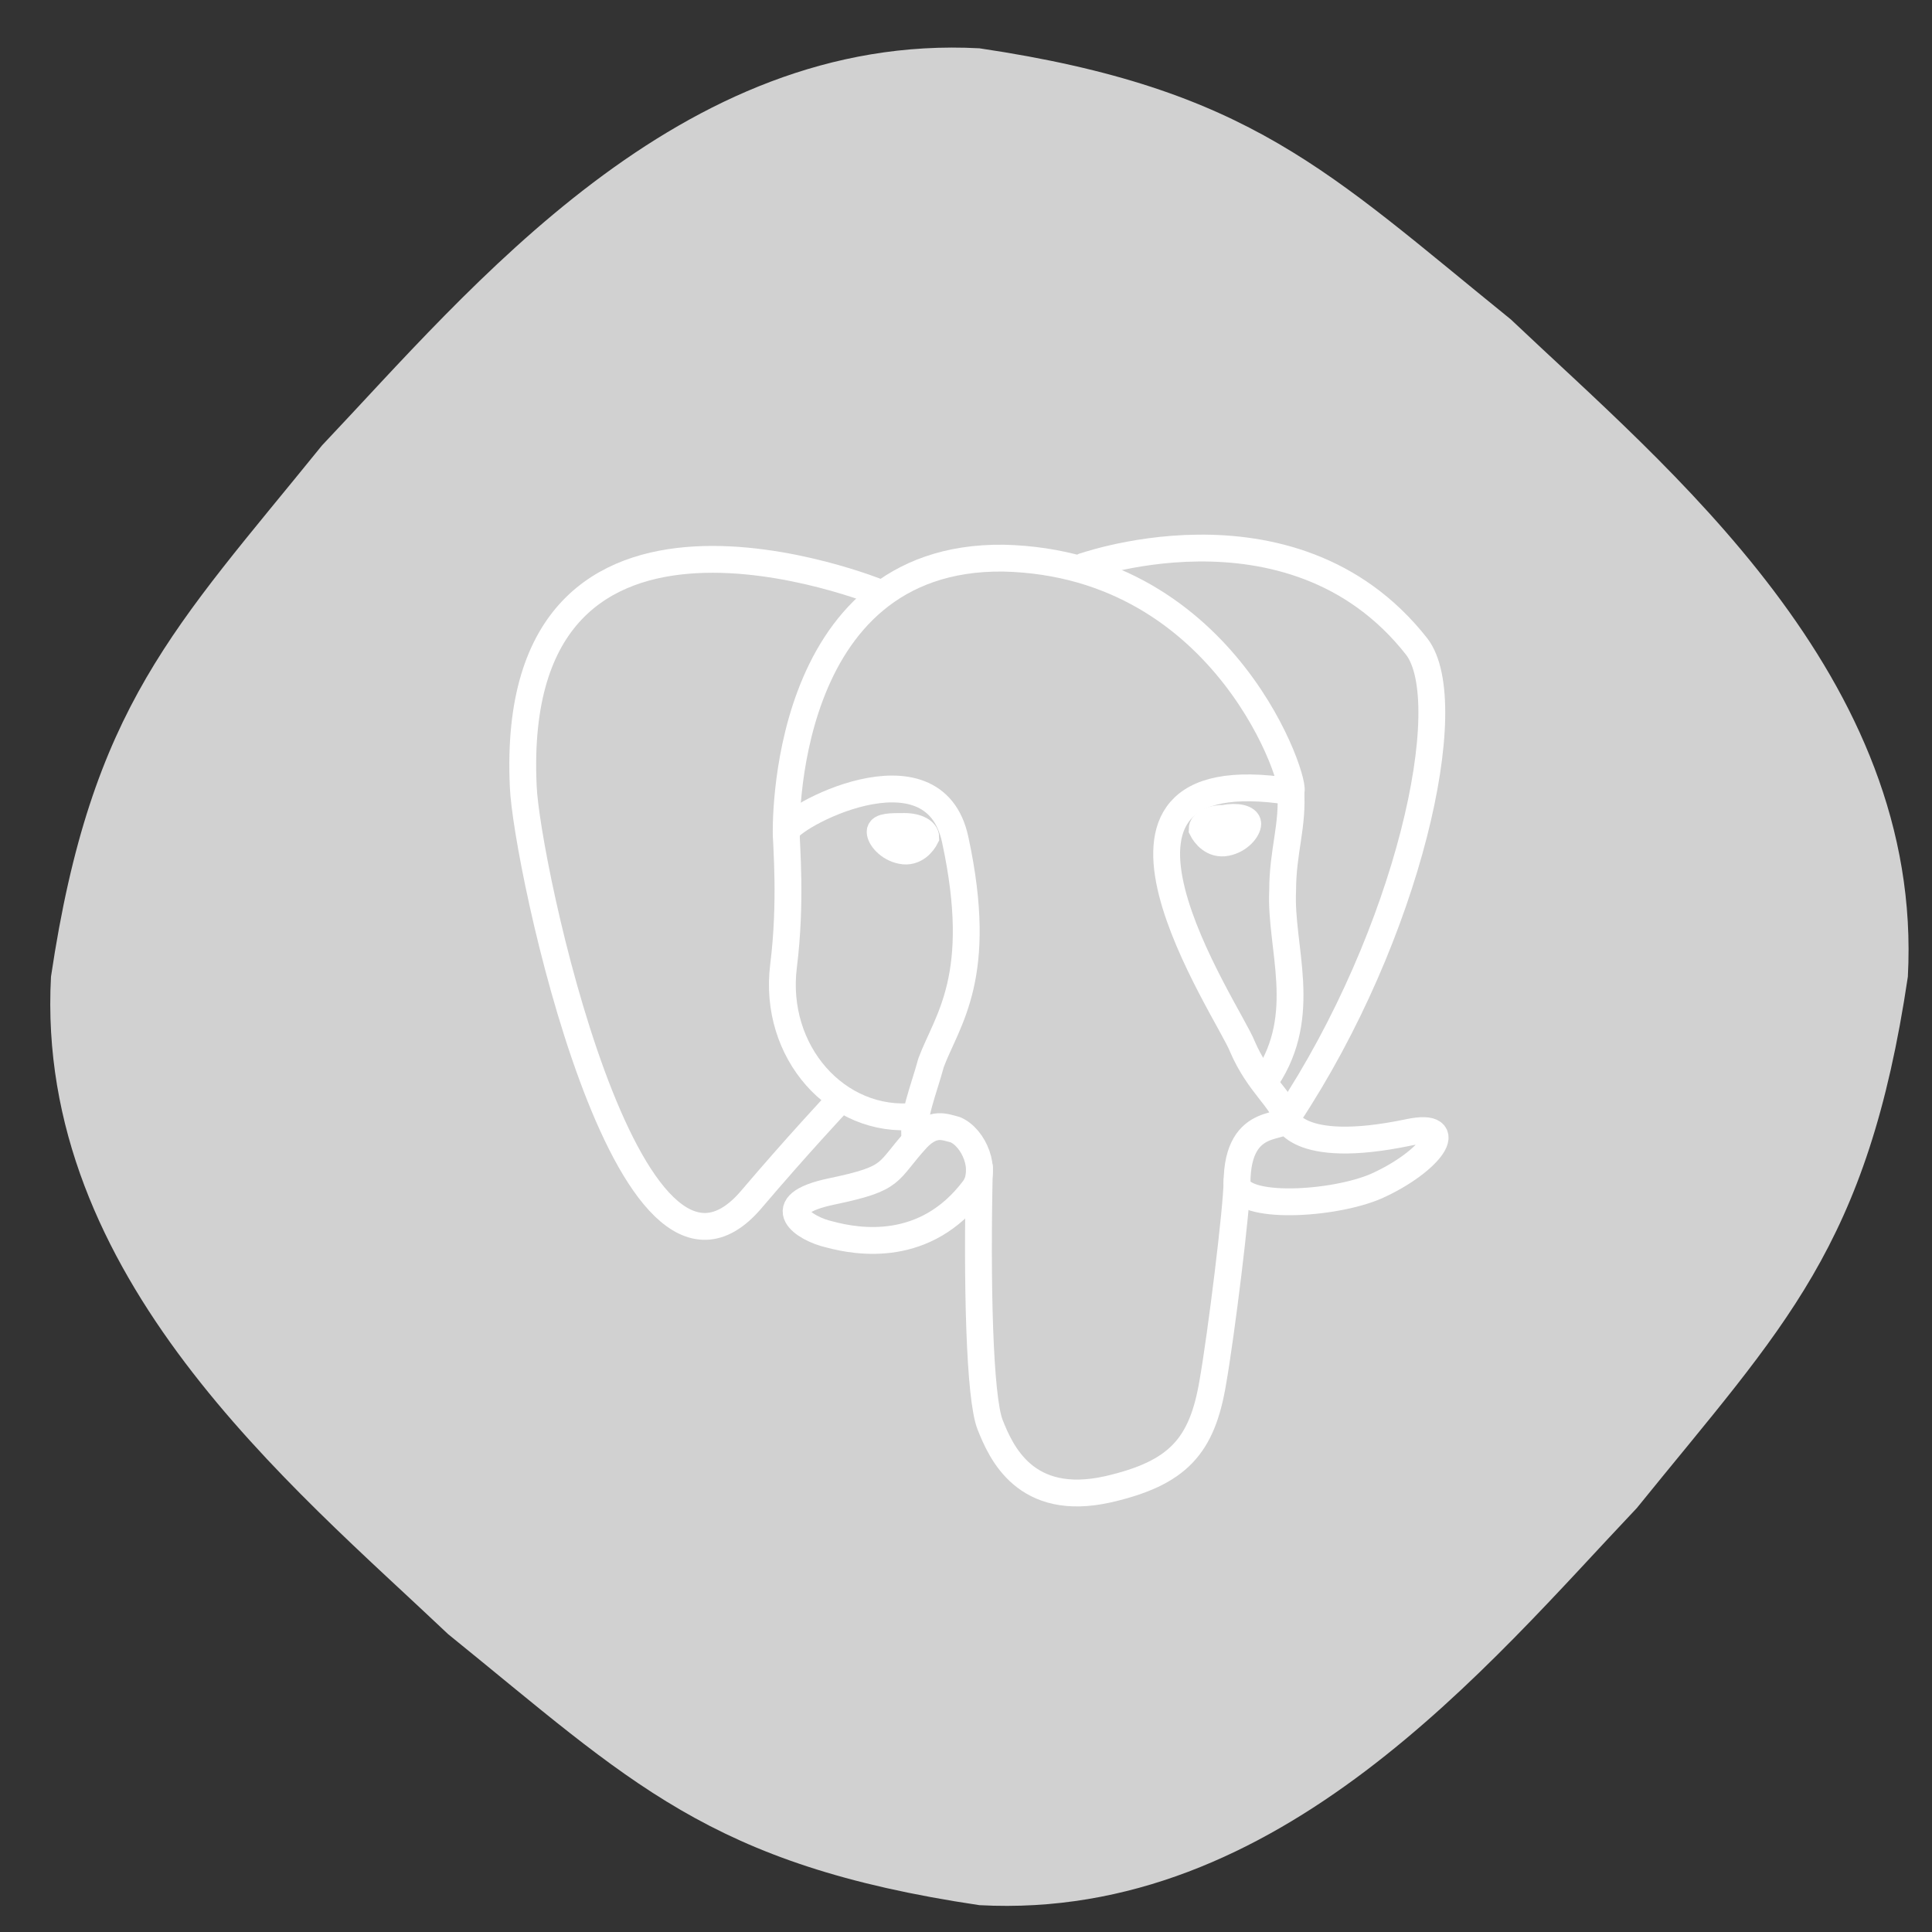<?xml version="1.0" encoding="utf-8"?>
<svg xml:space="preserve" xmlns:xlink="http://www.w3.org/1999/xlink" id="postgreSql" style="enable-background:new 0 0 72 72;" version="1.1" viewBox="0 0 72 72" x="0px" xmlns="http://www.w3.org/2000/svg" y="0px">
                                        <rect x="0" y="0" width="72" height="72" fill="#333333" stroke="none"/>
                                        <style type="text/css">
                                            .postgreSqlst0{fill:#D1D1D1;}
                                            .postgreSqlst1{fill:none;stroke:#FFFFFF;stroke-linecap:round;stroke-linejoin:round;}
                                            .postgreSqlst2{fill:none;stroke:#FFFFFF;stroke-linecap:round;stroke-linejoin:bevel;}
                                            .postgreSqlst3{fill:#FFFFFF;stroke:#FFFFFF;}
                                        </style>
    <path class="postgreSql postgreSqlst0" d="M71.1,36.4c-1.5,10.1-4.6,13-10.1,19.8C55.5,62,47.7,71.6,36.5,71c-10.1-1.5-13-4.6-19.8-10.1
                                            C10.9,55.4,1.3,47.6,1.9,36.4c1.5-10.1,4.6-13,10.1-19.8c5.5-5.8,13.3-15.4,24.5-14.8c10.1,1.5,13,4.6,19.8,10.1
                                            C62.1,17.4,71.7,25.2,71.1,36.4z"></path>
    <g id="Layer_x0020_3">
                                            <path class="postgreSqlst1" d="M36.5,43.5c-0.1,4.3,0,8.6,0.4,9.6c0.4,1,1.3,3.1,4.4,2.4c2.6-0.6,3.5-1.6,3.9-4c0.3-1.7,0.9-6.5,0.9-7.5"></path>
        <path class="postgreSqlst1" d="M32.8,22.1c0,0-13.9-5.7-13.3,7.2c0.1,2.8,3.9,20.8,8.5,15.4c1.7-2,3.2-3.6,3.2-3.6"></path>
        <path class="postgreSqlst1" d="M40.4,21.1c-0.5,0.2,7.7-3,12.4,3c1.6,2.1-0.3,10.7-4.8,17.5"></path>
        <path class="postgreSqlst2" d="M47.9,41.6c0,0,0.3,1.5,4.6,0.6c1.9-0.4,0.8,1.1-1.2,2c-1.6,0.7-5.1,0.9-5.2-0.1
                                                C46.1,41.4,48.1,42.2,47.9,41.6c-0.1-0.6-1-1.2-1.6-2.6c-0.5-1.3-7.1-10.9,1.8-9.5c0.3-0.1-2.3-8.5-10.7-8.7
                                                c-8.4-0.1-8.1,10.3-8.1,10.3"></path>
        <path class="postgreSqlst1" d="M34.2,42.4c-1.2,1.3-0.8,1.5-3.2,2c-2.4,0.5-1,1.4-0.1,1.6c1.1,0.3,3.6,0.7,5.4-1.7c0.5-0.7,0-1.9-0.7-2.2
                                                C35.2,42,34.8,41.8,34.2,42.4z"></path>
        <path class="postgreSqlst1" d="M34.1,42.4c-0.1-0.8,0.3-1.7,0.6-2.8c0.6-1.6,2-3.2,0.9-8.3c-0.8-3.8-6.3-0.8-6.3-0.3c0,0.5,0.2,2.6-0.1,5
                                                c-0.4,3.2,2,5.9,4.9,5.6"></path>
        <path class="postgreSqlst3" d="M32.8,31c0,0.2,0.3,0.6,0.8,0.7c0.5,0.1,0.8-0.3,0.9-0.5c0-0.2-0.3-0.4-0.8-0.4C33.2,30.8,32.8,30.8,32.8,31
                                                L32.8,31z"></path>
        <path class="postgreSqlst3" d="M46.5,30.7c0,0.2-0.3,0.6-0.8,0.7c-0.5,0.1-0.8-0.3-0.9-0.5c0-0.2,0.3-0.4,0.8-0.4
                                                C46.1,30.4,46.5,30.5,46.5,30.7L46.5,30.7z"></path>
        <path class="postgreSqlst1" d="M48.1,29.4c0.1,1.4-0.3,2.3-0.3,3.8c-0.1,2.1,1,4.6-0.6,7"></path>
        <path class="postgreSqlst1" d="M17.9,24"></path>
                                        </g>
                                        </svg>

